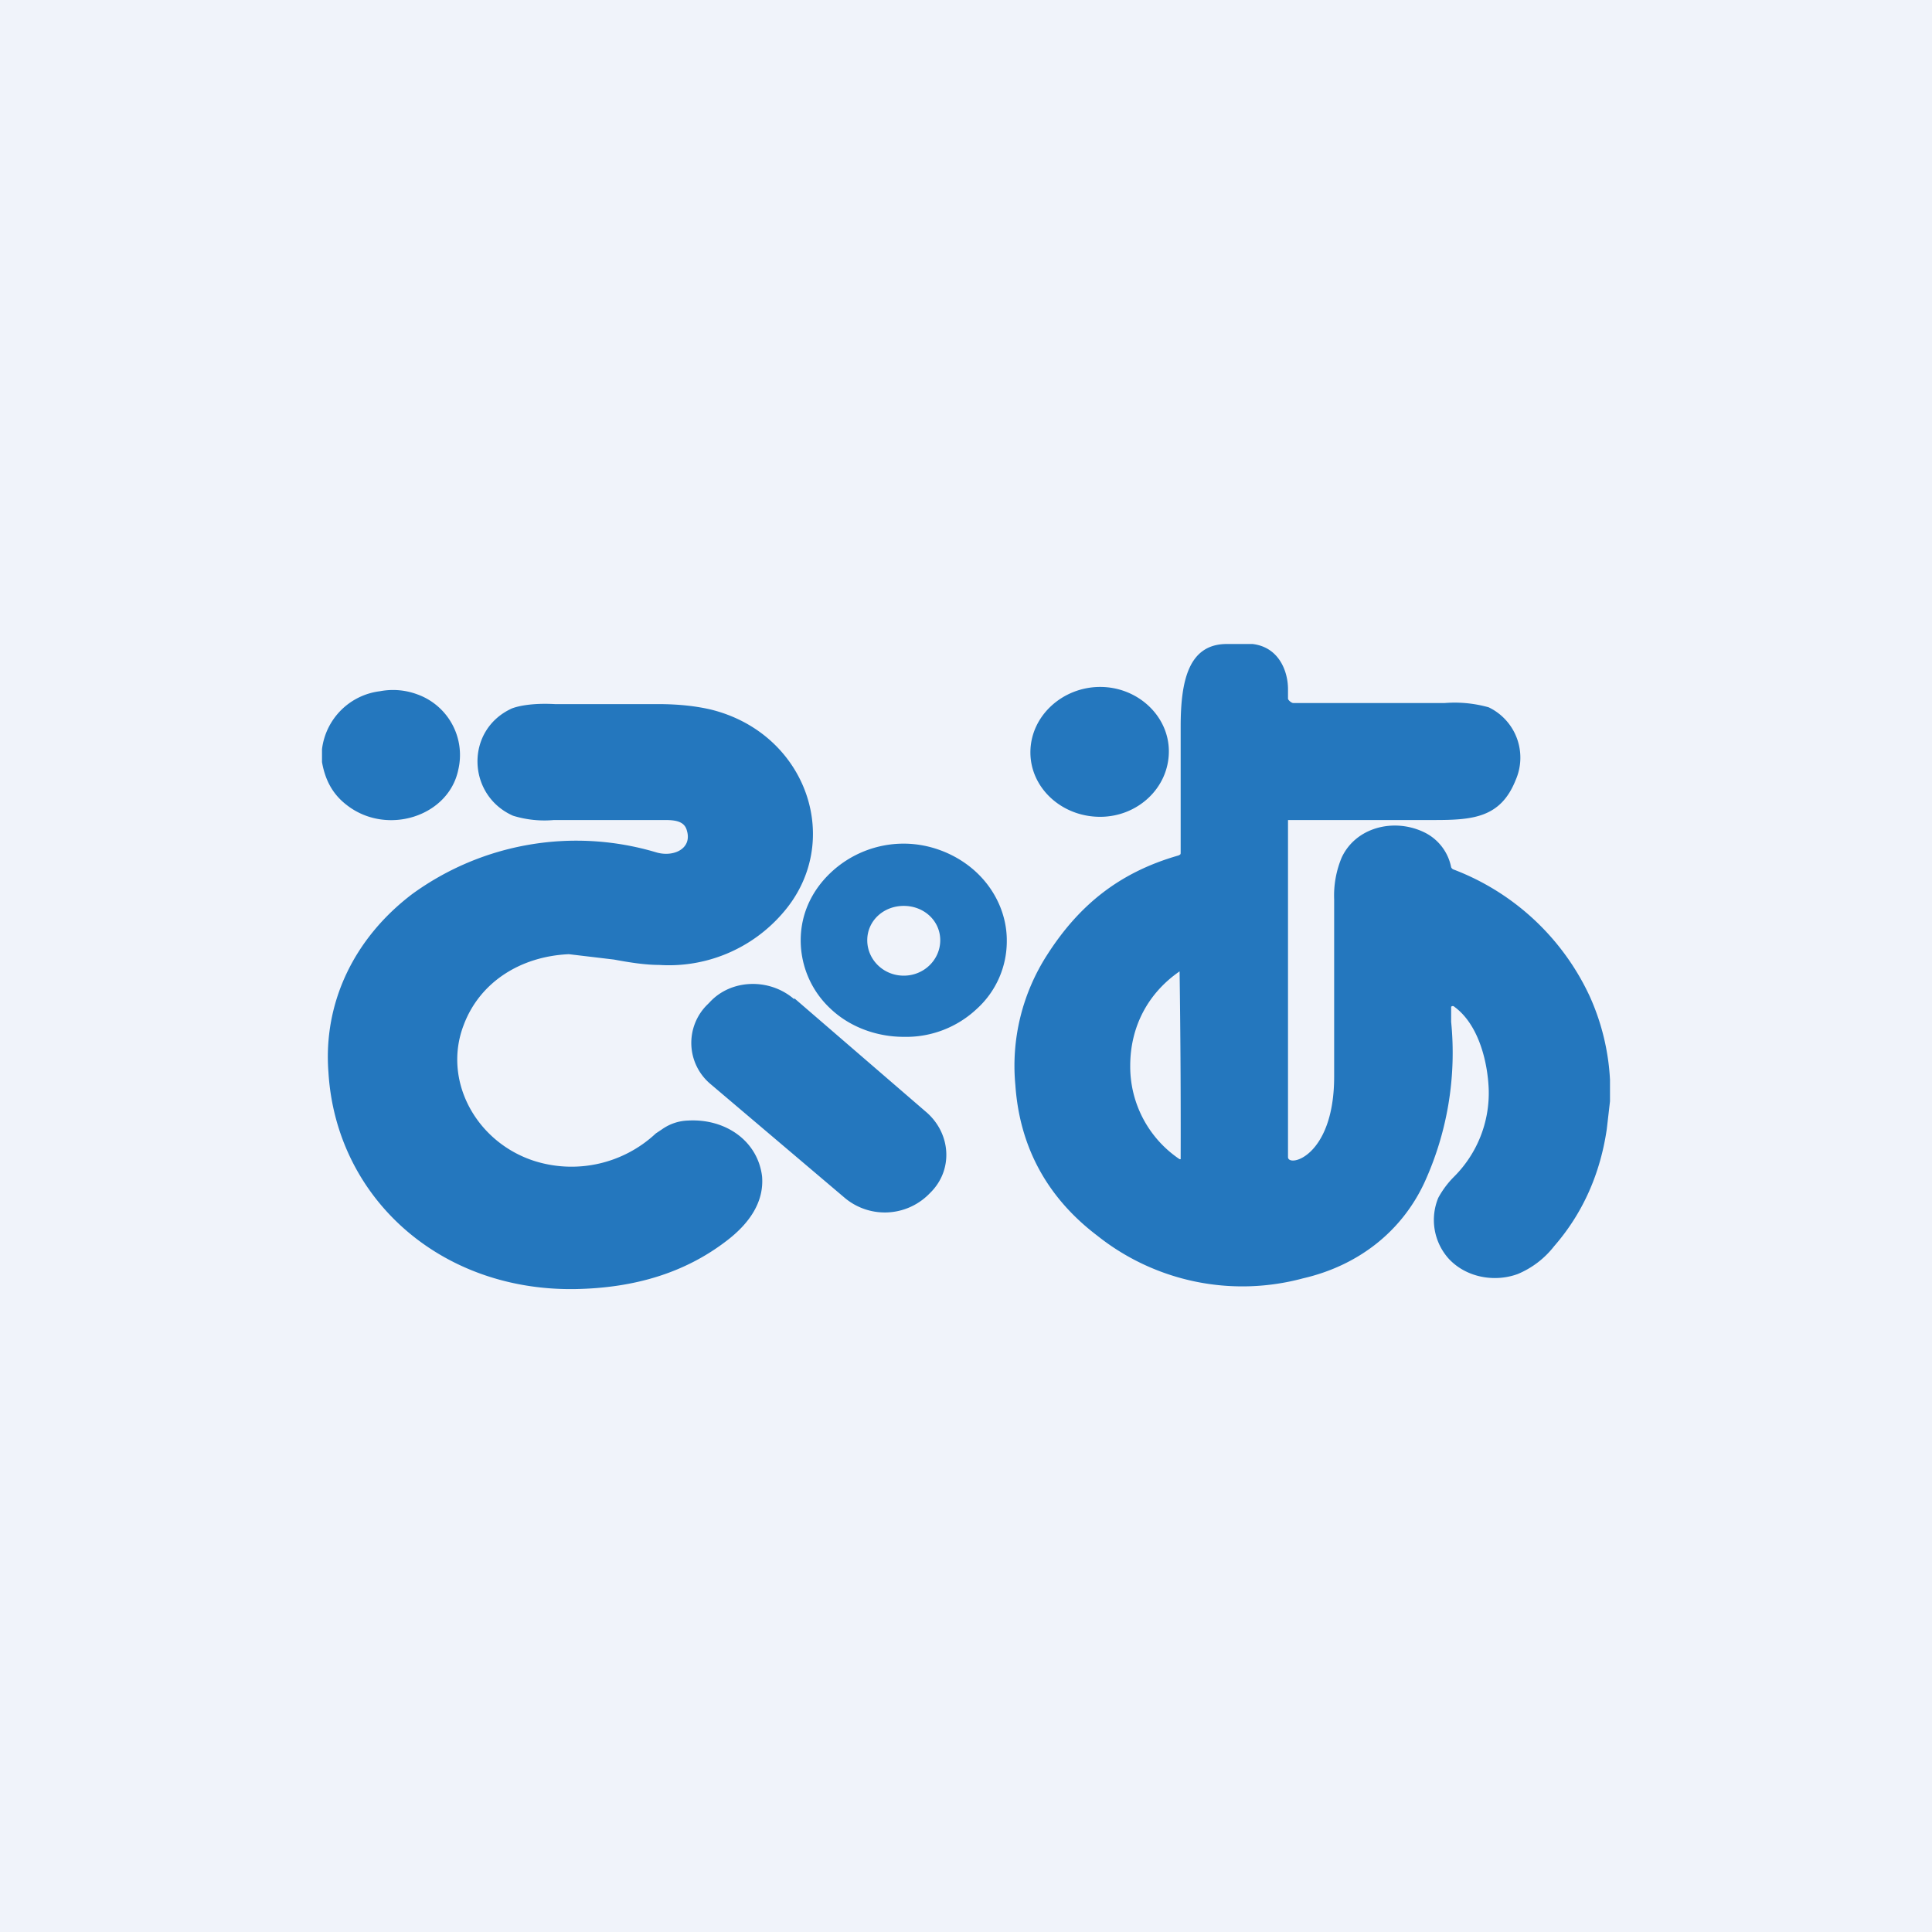 <!-- by TradingView --><svg width="18" height="18" viewBox="0 0 18 18" xmlns="http://www.w3.org/2000/svg"><path fill="#F0F3FA" d="M0 0h18v18H0z"/><path fill-rule="evenodd" d="M12 6.42c0-.16-.08-.39-.33-.42h-.24c-.36 0-.43.35-.43.77v1.17c0 .02 0 .02-.02.03-.56.16-.93.47-1.22.92-.24.37-.34.8-.3 1.22.04.58.3 1.05.76 1.4a2.17 2.17 0 0 0 1.92.4c.52-.12.92-.44 1.13-.89a2.91 2.91 0 0 0 .25-1.5v-.14a.02.02 0 0 1 .03 0c.22.16.31.5.32.77a1.1 1.1 0 0 1-.32.81.86.86 0 0 0-.15.2.54.54 0 0 0 .1.57c.16.17.42.22.64.14a.84.84 0 0 0 .34-.26c.27-.31.43-.68.49-1.09l.03-.26v-.2a2.16 2.16 0 0 0-.19-.78 2.3 2.3 0 0 0-1.27-1.18.04.04 0 0 1-.02-.02.46.46 0 0 0-.26-.33c-.28-.13-.63-.04-.76.24a.92.92 0 0 0-.07.39v1.65c0 .75-.43.85-.43.75V7.64h1.36c.36 0 .62-.02.76-.37a.52.52 0 0 0-.25-.68 1.17 1.17 0 0 0-.41-.04h-1.41c-.02 0-.05-.03-.05-.04v-.09Zm-1 4.38a102.8 102.8 0 0 0-.01-1.75c-.29.2-.46.51-.46.88a1.04 1.04 0 0 0 .46.87ZM10.89 7c0 .34-.29.61-.64.61-.36 0-.65-.27-.65-.6 0-.34.3-.61.65-.61.35 0 .64.27.64.6ZM3 6.98v.12c.03.17.1.3.23.4.37.29.95.11 1.04-.33a.6.6 0 0 0-.38-.7.65.65 0 0 0-.35-.03.62.62 0 0 0-.54.54Zm3.4.76c-.02-.08-.09-.1-.2-.1H5.16a.99.99 0 0 1-.38-.04c-.43-.19-.45-.8-.01-1 .08-.03.22-.05.4-.04h.96c.2 0 .36.02.49.05.9.22 1.25 1.24.67 1.9a1.4 1.4 0 0 1-1.15.48c-.12 0-.26-.02-.42-.05l-.42-.05c-.45.02-.83.26-.98.66-.2.52.12 1.1.67 1.27a1.15 1.15 0 0 0 1.12-.26l.06-.04a.44.44 0 0 1 .24-.08c.35-.02.65.19.69.52.02.24-.12.44-.33.6-.39.3-.86.44-1.41.45-1.27.02-2.23-.86-2.3-2.02-.05-.65.24-1.25.78-1.66a2.6 2.6 0 0 1 2.27-.39c.16.05.34-.03.29-.2Zm2.98 1.02a.85.85 0 0 1-.28.64.96.96 0 0 1-.68.26c-.25 0-.5-.09-.68-.26a.87.87 0 0 1-.28-.64c0-.24.1-.46.28-.63a.99.99 0 0 1 .68-.27c.25 0 .5.1.68.27.18.17.28.4.28.63Zm-.96.33c.19 0 .34-.15.34-.33 0-.18-.15-.32-.34-.32-.19 0-.34.14-.34.32s.15.33.34.33ZM7.4 9.3l1.24 1.07c.22.2.24.53.03.74l-.02.02a.58.58 0 0 1-.78.03L6.62 10.1a.5.5 0 0 1-.03-.74l.02-.02c.2-.22.56-.23.79-.03Z" fill="#2477BE"/></svg>